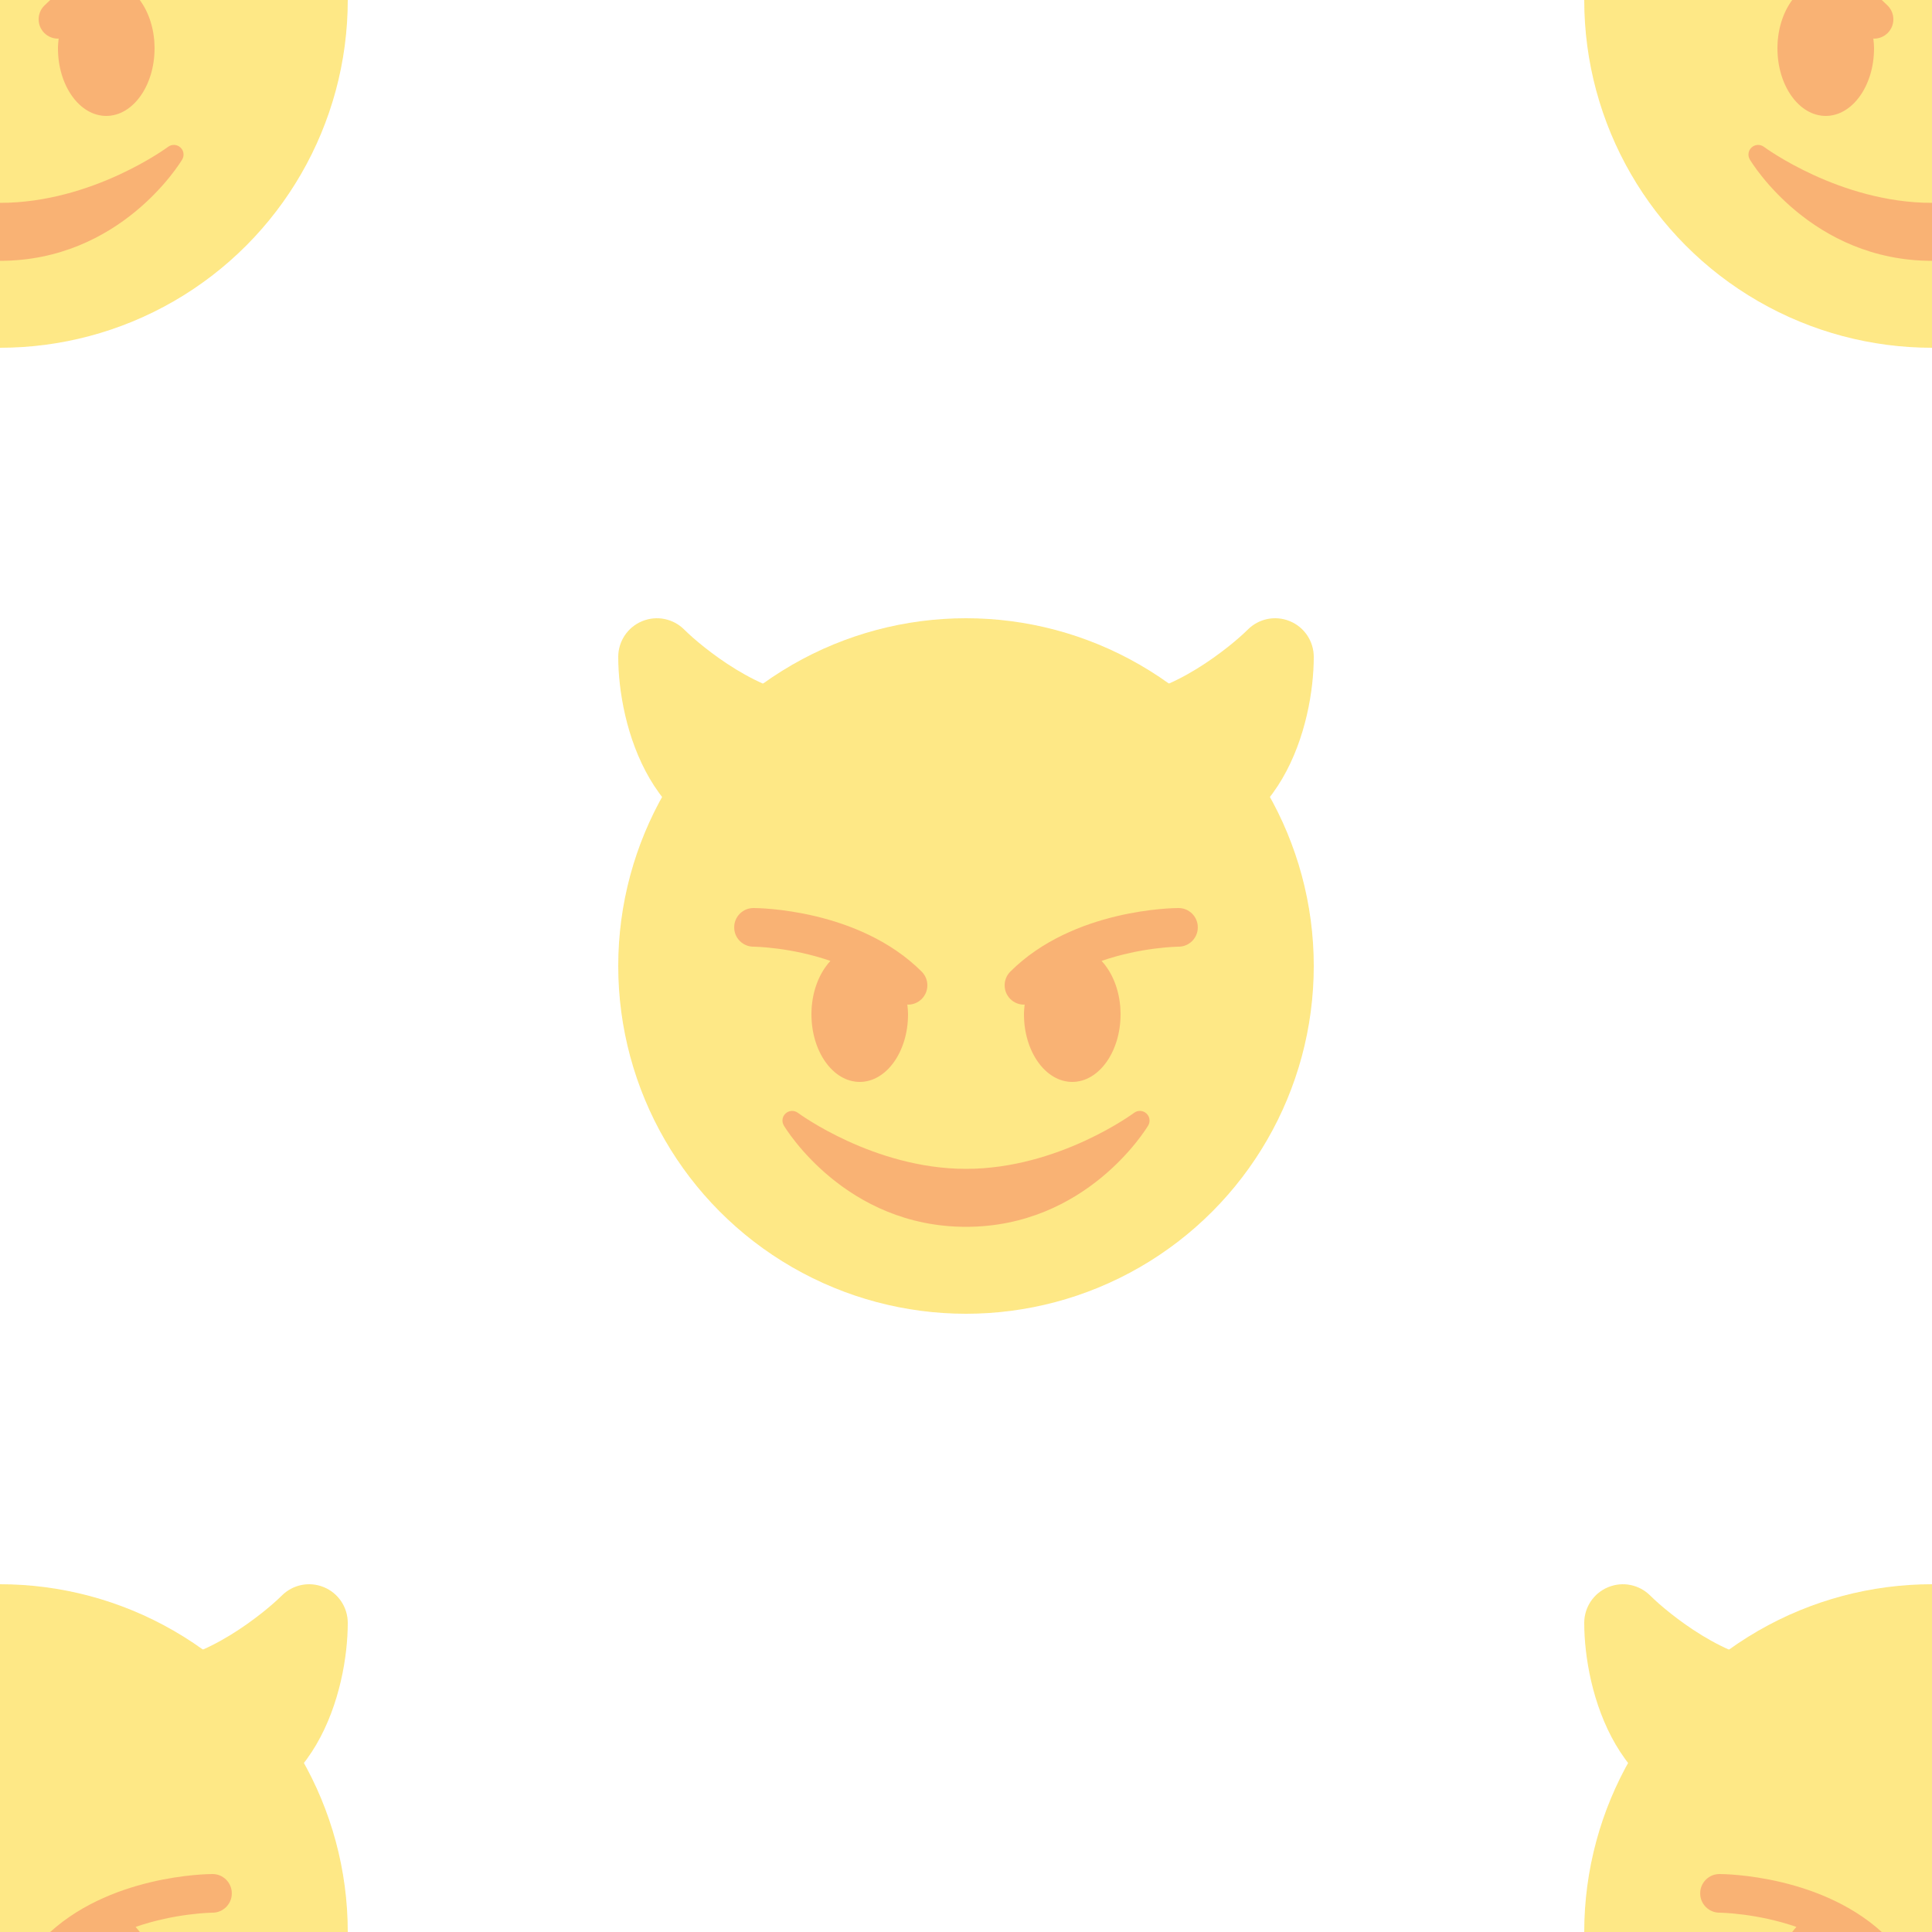 <?xml version="1.0" encoding="UTF-8"?>
<svg width="150px" height="150px" viewBox="0 0 150 150" version="1.1" xmlns="http://www.w3.org/2000/svg" xmlns:xlink="http://www.w3.org/1999/xlink">
    <!-- Generator: Sketch 52.2 (67145) - http://www.bohemiancoding.com/sketch -->
    <title>devil-yellow.url</title>
    <desc>Created with Sketch.</desc>
    <g id="devil-yellow.url" stroke="none" stroke-width="1" fill="none" fill-rule="evenodd">
        <rect fill="#FFFFFF" x="0" y="0" width="150" height="150"></rect>
        <g id="1f608" opacity="0.6" transform="translate(48, 48)">
            <circle id="Oval" fill="#FDD835" cx="27" cy="27" r="27"></circle>
            <path d="M15,6 C11.13,6 6.553,2.301 5.121,0.879 C4.264,0.021 2.971,-0.235 1.853,0.23 C0.731,0.693 0,1.786 0,3 C0,8.188 2.508,18 12,18 C13.136,18 14.175,17.358 14.684,16.341 L17.683,10.341 C18.148,9.411 18.099,8.307 17.552,7.422 C17.006,6.538 16.04,6 15,6 Z M52.149,0.23 C51.024,-0.237 49.739,0.021 48.879,0.88 C47.55,2.208 42.883,6 39,6 C37.961,6 36.995,6.538 36.449,7.423 C35.903,8.307 35.853,9.412 36.316,10.342 L39.316,16.343 C39.825,17.358 40.863,18 42,18 C51.492,18 54,8.188 54,3 C54,1.786 53.27,0.693 52.149,0.23 Z" id="Shape" fill="#FDD835" fill-rule="nonzero"></path>
            <path d="M41.002,38.444 C40.736,38.202 40.337,38.187 40.05,38.4 C39.992,38.444 34.167,42.75 27,42.75 C19.851,42.75 14.007,38.444 13.95,38.4 C13.664,38.187 13.264,38.205 12.998,38.444 C12.732,38.684 12.672,39.08 12.857,39.386 C13.05,39.708 17.682,47.25 27,47.25 C36.318,47.25 40.952,39.708 41.144,39.386 C41.328,39.078 41.27,38.684 41.002,38.444 Z M23.561,27.439 C18.678,22.557 10.832,22.5 10.5,22.5 C9.672,22.5 9.002,23.171 9.002,23.997 C9,24.825 9.671,25.498 10.498,25.5 C10.542,25.5 13.386,25.533 16.473,26.605 C15.584,27.566 15,29.056 15,30.75 C15,33.651 16.678,36 18.75,36 C20.822,36 22.5,33.651 22.5,30.75 C22.5,30.489 22.471,30.24 22.445,29.989 C22.464,29.989 22.482,30 22.5,30 C22.884,30 23.268,29.853 23.561,29.561 C24.147,28.974 24.147,28.026 23.561,27.439 Z M43.5,22.5 C43.169,22.5 35.324,22.557 30.439,27.439 C29.853,28.026 29.853,28.974 30.439,29.561 C30.732,29.853 31.116,30 31.5,30 C31.52,30 31.536,29.989 31.554,29.989 C31.53,30.24 31.5,30.489 31.5,30.75 C31.5,33.651 33.178,36 35.25,36 C37.322,36 39,33.651 39,30.75 C39,29.056 38.416,27.566 37.527,26.605 C40.614,25.533 43.458,25.5 43.503,25.5 C44.33,25.498 45,24.825 44.998,23.997 C44.997,23.171 44.328,22.5 43.5,22.5 Z" id="Shape" fill="#F57F17" fill-rule="nonzero"></path>
        </g>
        <g id="1f608" opacity="0.6" transform="translate(-27, -27)">
            <circle id="Oval" fill="#FDD835" cx="27" cy="27" r="27"></circle>
            <path d="M41.002,38.444 C40.736,38.202 40.337,38.187 40.05,38.4 C39.992,38.444 34.167,42.75 27,42.75 C19.851,42.75 14.007,38.444 13.95,38.4 C13.664,38.187 13.264,38.205 12.998,38.444 C12.732,38.684 12.672,39.08 12.857,39.386 C13.05,39.708 17.682,47.25 27,47.25 C36.318,47.25 40.952,39.708 41.144,39.386 C41.328,39.078 41.27,38.684 41.002,38.444 Z M23.561,27.439 C18.678,22.557 10.832,22.5 10.5,22.5 C9.672,22.5 9.002,23.171 9.002,23.997 C9,24.825 9.671,25.498 10.498,25.5 C10.542,25.5 13.386,25.533 16.473,26.605 C15.584,27.566 15,29.056 15,30.75 C15,33.651 16.678,36 18.75,36 C20.822,36 22.5,33.651 22.5,30.75 C22.5,30.489 22.471,30.24 22.445,29.989 C22.464,29.989 22.482,30 22.5,30 C22.884,30 23.268,29.853 23.561,29.561 C24.147,28.974 24.147,28.026 23.561,27.439 Z M43.5,22.5 C43.169,22.5 35.324,22.557 30.439,27.439 C29.853,28.026 29.853,28.974 30.439,29.561 C30.732,29.853 31.116,30 31.5,30 C31.52,30 31.536,29.989 31.554,29.989 C31.53,30.24 31.5,30.489 31.5,30.75 C31.5,33.651 33.178,36 35.25,36 C37.322,36 39,33.651 39,30.75 C39,29.056 38.416,27.566 37.527,26.605 C40.614,25.533 43.458,25.5 43.503,25.5 C44.33,25.498 45,24.825 44.998,23.997 C44.997,23.171 44.328,22.5 43.5,22.5 Z" id="Shape" fill="#F57F17" fill-rule="nonzero"></path>
        </g>
        <g id="1f608-copy" opacity="0.6" transform="translate(123, -27)">
            <circle id="Oval" fill="#FDD835" cx="27" cy="27" r="27"></circle>
            <path d="M41.002,38.444 C40.736,38.202 40.337,38.187 40.05,38.4 C39.992,38.444 34.167,42.75 27,42.75 C19.851,42.75 14.007,38.444 13.95,38.4 C13.664,38.187 13.264,38.205 12.998,38.444 C12.732,38.684 12.672,39.08 12.857,39.386 C13.05,39.708 17.682,47.25 27,47.25 C36.318,47.25 40.952,39.708 41.144,39.386 C41.328,39.078 41.27,38.684 41.002,38.444 Z M23.561,27.439 C18.678,22.557 10.832,22.5 10.5,22.5 C9.672,22.5 9.002,23.171 9.002,23.997 C9,24.825 9.671,25.498 10.498,25.5 C10.542,25.5 13.386,25.533 16.473,26.605 C15.584,27.566 15,29.056 15,30.75 C15,33.651 16.678,36 18.75,36 C20.822,36 22.5,33.651 22.5,30.75 C22.5,30.489 22.471,30.24 22.445,29.989 C22.464,29.989 22.482,30 22.5,30 C22.884,30 23.268,29.853 23.561,29.561 C24.147,28.974 24.147,28.026 23.561,27.439 Z M43.5,22.5 C43.169,22.5 35.324,22.557 30.439,27.439 C29.853,28.026 29.853,28.974 30.439,29.561 C30.732,29.853 31.116,30 31.5,30 C31.52,30 31.536,29.989 31.554,29.989 C31.53,30.24 31.5,30.489 31.5,30.75 C31.5,33.651 33.178,36 35.25,36 C37.322,36 39,33.651 39,30.75 C39,29.056 38.416,27.566 37.527,26.605 C40.614,25.533 43.458,25.5 43.503,25.5 C44.33,25.498 45,24.825 44.998,23.997 C44.997,23.171 44.328,22.5 43.5,22.5 Z" id="Shape" fill="#F57F17" fill-rule="nonzero"></path>
        </g>
        <g id="1f608-copy-2" opacity="0.6" transform="translate(123, 123)">
            <circle id="Oval" fill="#FDD835" cx="27" cy="27" r="27"></circle>
            <path d="M15,6 C11.13,6 6.553,2.301 5.121,0.879 C4.264,0.021 2.971,-0.235 1.853,0.23 C0.731,0.693 0,1.786 0,3 C0,8.188 2.508,18 12,18 C13.136,18 14.175,17.358 14.684,16.341 L17.683,10.341 C18.148,9.411 18.099,8.307 17.552,7.422 C17.006,6.538 16.04,6 15,6 Z M52.149,0.23 C51.024,-0.237 49.739,0.021 48.879,0.88 C47.55,2.208 42.883,6 39,6 C37.961,6 36.995,6.538 36.449,7.423 C35.903,8.307 35.853,9.412 36.316,10.342 L39.316,16.343 C39.825,17.358 40.863,18 42,18 C51.492,18 54,8.188 54,3 C54,1.786 53.27,0.693 52.149,0.23 Z" id="Shape" fill="#FDD835" fill-rule="nonzero"></path>
            <path d="M41.002,38.444 C40.736,38.202 40.337,38.187 40.05,38.4 C39.992,38.444 34.167,42.75 27,42.75 C19.851,42.75 14.007,38.444 13.95,38.4 C13.664,38.187 13.264,38.205 12.998,38.444 C12.732,38.684 12.672,39.08 12.857,39.386 C13.05,39.708 17.682,47.25 27,47.25 C36.318,47.25 40.952,39.708 41.144,39.386 C41.328,39.078 41.27,38.684 41.002,38.444 Z M23.561,27.439 C18.678,22.557 10.832,22.5 10.5,22.5 C9.672,22.5 9.002,23.171 9.002,23.997 C9,24.825 9.671,25.498 10.498,25.5 C10.542,25.5 13.386,25.533 16.473,26.605 C15.584,27.566 15,29.056 15,30.75 C15,33.651 16.678,36 18.75,36 C20.822,36 22.5,33.651 22.5,30.75 C22.5,30.489 22.471,30.24 22.445,29.989 C22.464,29.989 22.482,30 22.5,30 C22.884,30 23.268,29.853 23.561,29.561 C24.147,28.974 24.147,28.026 23.561,27.439 Z M43.5,22.5 C43.169,22.5 35.324,22.557 30.439,27.439 C29.853,28.026 29.853,28.974 30.439,29.561 C30.732,29.853 31.116,30 31.5,30 C31.52,30 31.536,29.989 31.554,29.989 C31.53,30.24 31.5,30.489 31.5,30.75 C31.5,33.651 33.178,36 35.25,36 C37.322,36 39,33.651 39,30.75 C39,29.056 38.416,27.566 37.527,26.605 C40.614,25.533 43.458,25.5 43.503,25.5 C44.33,25.498 45,24.825 44.998,23.997 C44.997,23.171 44.328,22.5 43.5,22.5 Z" id="Shape" fill="#F57F17" fill-rule="nonzero"></path>
        </g>
        <g id="1f608-copy-3" opacity="0.6" transform="translate(-27, 123)">
            <circle id="Oval" fill="#FDD835" cx="27" cy="27" r="27"></circle>
            <path d="M15,6 C11.13,6 6.553,2.301 5.121,0.879 C4.264,0.021 2.971,-0.235 1.853,0.23 C0.731,0.693 0,1.786 0,3 C0,8.188 2.508,18 12,18 C13.136,18 14.175,17.358 14.684,16.341 L17.683,10.341 C18.148,9.411 18.099,8.307 17.552,7.422 C17.006,6.538 16.04,6 15,6 Z M52.149,0.23 C51.024,-0.237 49.739,0.021 48.879,0.88 C47.55,2.208 42.883,6 39,6 C37.961,6 36.995,6.538 36.449,7.423 C35.903,8.307 35.853,9.412 36.316,10.342 L39.316,16.343 C39.825,17.358 40.863,18 42,18 C51.492,18 54,8.188 54,3 C54,1.786 53.27,0.693 52.149,0.23 Z" id="Shape" fill="#FDD835" fill-rule="nonzero"></path>
            <path d="M41.002,38.444 C40.736,38.202 40.337,38.187 40.05,38.4 C39.992,38.444 34.167,42.75 27,42.75 C19.851,42.75 14.007,38.444 13.95,38.4 C13.664,38.187 13.264,38.205 12.998,38.444 C12.732,38.684 12.672,39.08 12.857,39.386 C13.05,39.708 17.682,47.25 27,47.25 C36.318,47.25 40.952,39.708 41.144,39.386 C41.328,39.078 41.27,38.684 41.002,38.444 Z M23.561,27.439 C18.678,22.557 10.832,22.5 10.5,22.5 C9.672,22.5 9.002,23.171 9.002,23.997 C9,24.825 9.671,25.498 10.498,25.5 C10.542,25.5 13.386,25.533 16.473,26.605 C15.584,27.566 15,29.056 15,30.75 C15,33.651 16.678,36 18.75,36 C20.822,36 22.5,33.651 22.5,30.75 C22.5,30.489 22.471,30.24 22.445,29.989 C22.464,29.989 22.482,30 22.5,30 C22.884,30 23.268,29.853 23.561,29.561 C24.147,28.974 24.147,28.026 23.561,27.439 Z M43.5,22.5 C43.169,22.5 35.324,22.557 30.439,27.439 C29.853,28.026 29.853,28.974 30.439,29.561 C30.732,29.853 31.116,30 31.5,30 C31.52,30 31.536,29.989 31.554,29.989 C31.53,30.24 31.5,30.489 31.5,30.75 C31.5,33.651 33.178,36 35.25,36 C37.322,36 39,33.651 39,30.75 C39,29.056 38.416,27.566 37.527,26.605 C40.614,25.533 43.458,25.5 43.503,25.5 C44.33,25.498 45,24.825 44.998,23.997 C44.997,23.171 44.328,22.5 43.5,22.5 Z" id="Shape" fill="#F57F17" fill-rule="nonzero"></path>
        </g>
    </g>
</svg>